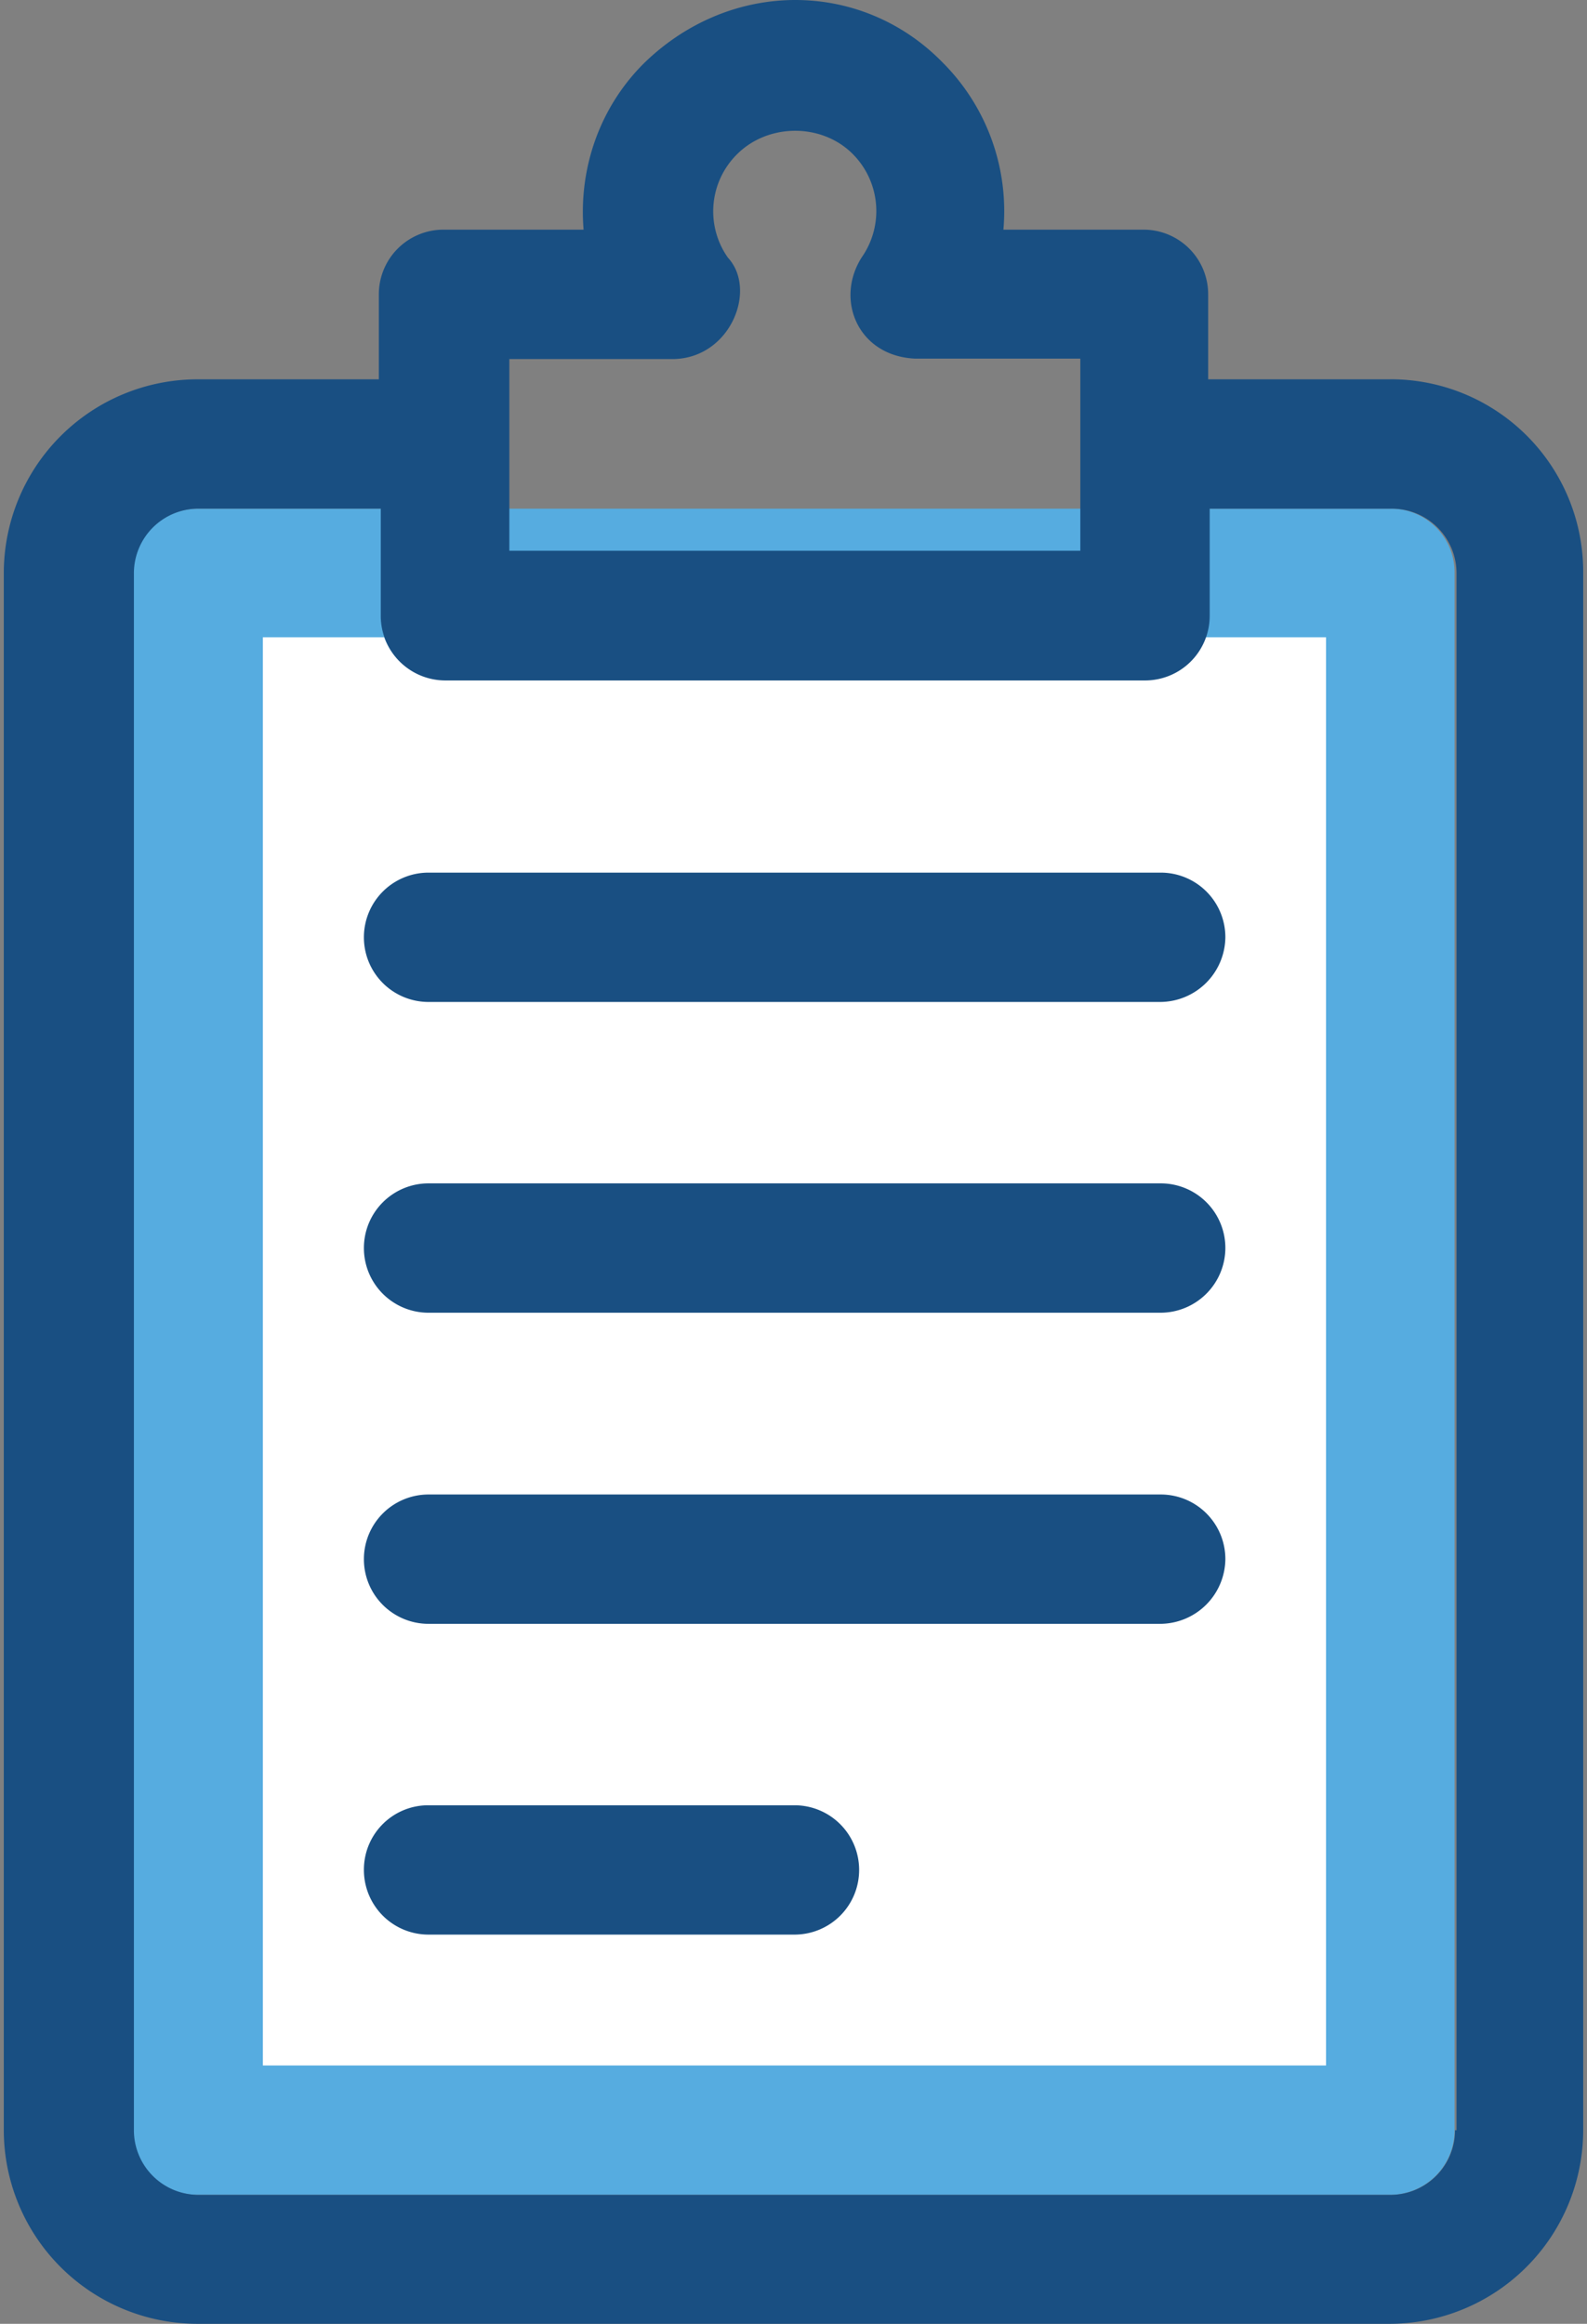 <svg width="56" height="82" fill="none" xmlns="http://www.w3.org/2000/svg"><rect width="100%" height="100%" fill="#808080" stroke="none"/><path d="M49.06 17.95H6.98a2.28 2.28 0 00-2.282 2.281v54.936a2.28 2.28 0 002.282 2.282h42.066a2.28 2.28 0 002.282-2.282V20.23a2.25 2.25 0 00-2.268-2.282z" fill="#56ACE0"/><path d="M9.276 72.884h37.515V22.486h-4.28a2.269 2.269 0 01-2.135 1.5H15.692a2.274 2.274 0 01-2.134-1.5H9.276v50.398z" fill="#fff"/><path d="M40.944 35.356h-25.82a2.28 2.28 0 01-2.283-2.282 2.28 2.28 0 012.282-2.282h25.834a2.28 2.28 0 012.282 2.282 2.309 2.309 0 01-2.295 2.282zm0 10.966h-25.82a2.28 2.28 0 01-2.283-2.283 2.28 2.28 0 012.282-2.282h25.834a2.28 2.28 0 012.282 2.282 2.29 2.29 0 01-2.295 2.283zm0 10.978h-25.82a2.28 2.28 0 01-2.283-2.282 2.28 2.28 0 012.282-2.282h25.834a2.28 2.28 0 012.282 2.282 2.309 2.309 0 01-2.295 2.282zm-12.91 10.966h-12.91a2.28 2.28 0 01-2.283-2.282 2.27 2.27 0 012.282-2.282h12.91a2.28 2.28 0 012.283 2.282 2.28 2.28 0 01-2.282 2.282z" fill="#194F82"/><path d="M49.06 13.384h-6.428v-2.997a2.28 2.28 0 00-2.282-2.283h-4.943a7.416 7.416 0 00-2.147-5.901c-2.836-2.903-7.428-2.971-10.507 0-1.62 1.593-2.336 3.781-2.16 5.901H15.65a2.28 2.28 0 00-2.282 2.283v2.998H6.967a6.841 6.841 0 00-6.833 6.833v54.949A6.841 6.841 0 006.967 82h42.066a6.841 6.841 0 006.833-6.833V20.23a6.795 6.795 0 00-6.806-6.847zm-31.087-.715h5.834c1.985-.068 2.917-2.458 1.877-3.579a2.835 2.835 0 01.337-3.66c1.094-1.08 2.971-1.093 4.065 0a2.85 2.85 0 01.324 3.647c-.959 1.499-.135 3.484 1.878 3.578h5.833v6.78H17.973v-6.766zm33.37 62.498a2.28 2.28 0 01-2.283 2.282H7.007a2.28 2.28 0 01-2.282-2.282V20.23a2.28 2.28 0 012.282-2.282h6.429v3.781a2.28 2.28 0 002.282 2.282h24.686a2.28 2.28 0 002.282-2.282V17.95h6.428a2.28 2.28 0 012.282 2.282v54.936h-.054z" fill="#194F82"/></svg>
